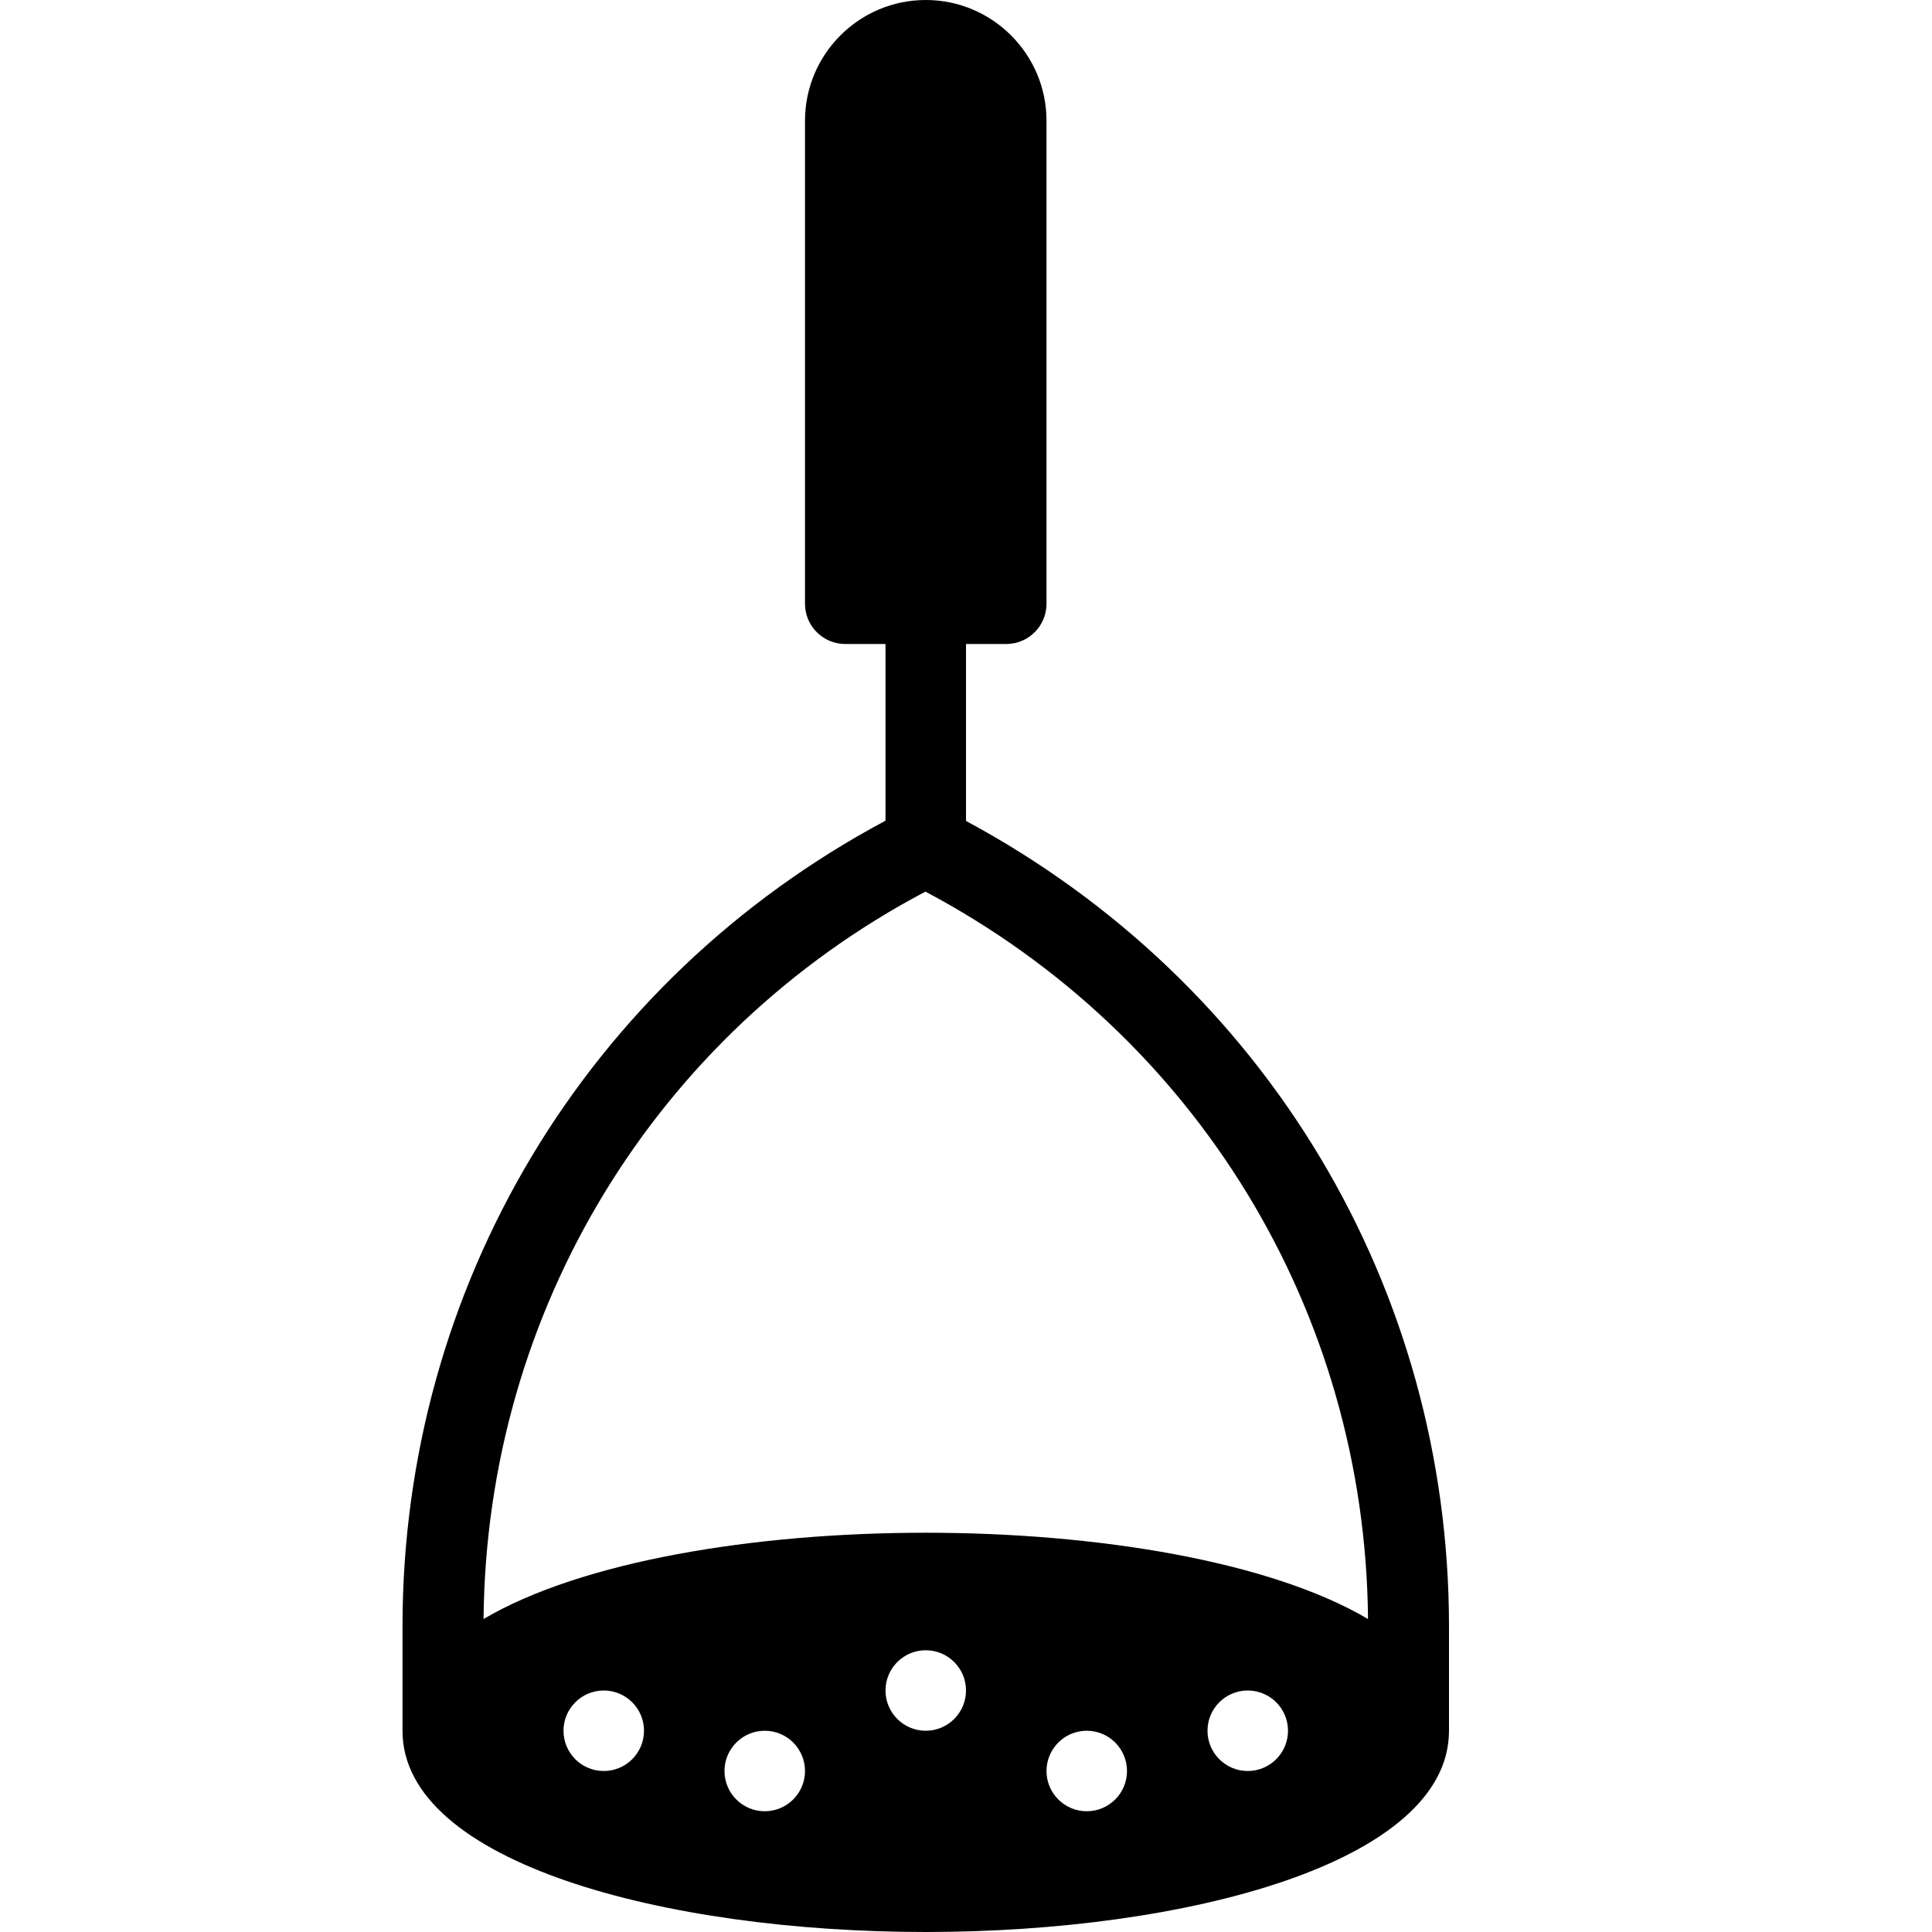 <?xml version="1.0" encoding="iso-8859-1"?>
<!-- Generator: Adobe Illustrator 19.2.1, SVG Export Plug-In . SVG Version: 6.00 Build 0)  -->
<svg version="1.1" xmlns="http://www.w3.org/2000/svg" xmlns:xlink="http://www.w3.org/1999/xlink" x="0px" y="0px"
	 viewBox="0 0 24 24" style="enable-background:new 0 0 24 24;" xml:space="preserve">
<g id="Cutting_Board_1">
</g>
<g id="Cutting_Board_2">
</g>
<g id="Chef_x27_s_Hat_1">
</g>
<g id="Chef_x27_s_Hat_2">
</g>
<g id="Kitchen_Scale">
</g>
<g id="Measuring_Cup">
</g>
<g id="Pot_1">
</g>
<g id="Pot_2">
</g>
<g id="Wok_1">
</g>
<g id="Wok_2">
</g>
<g id="Teapot">
</g>
<g id="Plate">
</g>
<g id="Sauce_Boat">
</g>
<g id="Cauldron">
</g>
<g id="Cookbook">
</g>
<g id="Salt_Pot">
</g>
<g id="Pepper_Pot_1">
</g>
<g id="Pepper_Pot_2">
</g>
<g id="Egg_Timer">
</g>
<g id="Olive_Oil_Pot">
</g>
<g id="Pancake_Griddle">
</g>
<g id="Pan">
</g>
<g id="Kettle">
</g>
<g id="Microwave">
</g>
<g id="Cooker">
</g>
<g id="Meat_Grinder">
</g>
<g id="Coffee_Maker">
</g>
<g id="Household_Mixer">
</g>
<g id="Stand_Mixer">
</g>
<g id="Hand_Blender">
</g>
<g id="Blender">
</g>
<g id="Cooker_Hood">
</g>
<g id="Refrigerator">
</g>
<g id="Freezer">
</g>
<g id="Apron">
</g>
<g id="Oven_Gloves">
</g>
<g id="Rolling_Pin">
</g>
<g id="Sieve">
</g>
<g id="Tea_Sieve">
</g>
<g id="Grater">
</g>
<g id="Knife_Holder">
</g>
<g id="Funnel">
</g>
<g id="Kitchen_Clock">
</g>
<g id="Lemon_Juicer">
</g>
<g id="Pastry_Bag_1">
</g>
<g id="Pastry_Bag_2">
</g>
<g id="Corkscrew">
</g>
<g id="Bottle_Opener">
</g>
<g id="Service">
</g>
<g id="Chopsticks">
</g>
<g id="Hatchet">
</g>
<g id="Filleting_Knife">
</g>
<g id="Bread_Knife">
</g>
<g id="Herb_Knife">
</g>
<g id="Whetting">
</g>
<g id="Cake_Knife">
</g>
<g id="Layer_58">
</g>
<g id="Ladle">
</g>
<g id="Sauce_Spoon">
</g>
<g id="Egg_Beater">
</g>
<g id="Meat_Fork">
</g>
<g id="Kitchen_Spoon_1">
</g>
<g id="Kitchen_Spoon_2">
</g>
<g id="Pizza_Cutter">
</g>
<g id="Potato_Musher">
	<path d="M12,10.198V8h0.5C12.776,8,13,7.776,13,7.5v-6C13,0.673,12.327,0,11.5,0S10,0.673,10,1.5v6C10,7.776,10.224,8,10.5,8H11
		v2.195c-3.709,1.979-6,5.786-6,10.011V21.5c0,1.642,3.27,2.5,6.5,2.5s6.5-0.858,6.5-2.5v-1.294C18,15.996,15.724,12.2,12,10.198z
		 M11.496,11.076c3.368,1.786,5.464,5.213,5.498,9.036c-2.422-1.429-8.565-1.429-10.987,0C6.041,16.279,8.146,12.844,11.496,11.076z
		 M7.5,22C7.224,22,7,21.776,7,21.5C7,21.224,7.224,21,7.5,21S8,21.224,8,21.5C8,21.776,7.776,22,7.5,22z M9.5,22.5
		C9.224,22.5,9,22.276,9,22c0-0.276,0.224-0.5,0.5-0.5S10,21.724,10,22C10,22.276,9.776,22.5,9.5,22.5z M11.5,21.5
		c-0.276,0-0.5-0.224-0.5-0.5c0-0.276,0.224-0.5,0.5-0.5S12,20.724,12,21C12,21.276,11.776,21.5,11.5,21.5z M13.5,22.5
		c-0.276,0-0.5-0.224-0.5-0.5c0-0.276,0.224-0.5,0.5-0.5S14,21.724,14,22C14,22.276,13.776,22.5,13.5,22.5z M15.5,22
		c-0.276,0-0.5-0.224-0.5-0.5c0-0.276,0.224-0.5,0.5-0.5s0.5,0.224,0.5,0.5C16,21.776,15.776,22,15.5,22z"/>
</g>
<g id="Peeler">
</g>
<g id="Honey_Dipper">
</g>
<g id="Fork">
</g>
<g id="Knife">
</g>
<g id="Spoon">
</g>
<g id="Cutlery_Set">
</g>
<g id="Sugar_Bowl">
</g>
<g id="Matches">
</g>
<g id="Cezve">
</g>
</svg>
